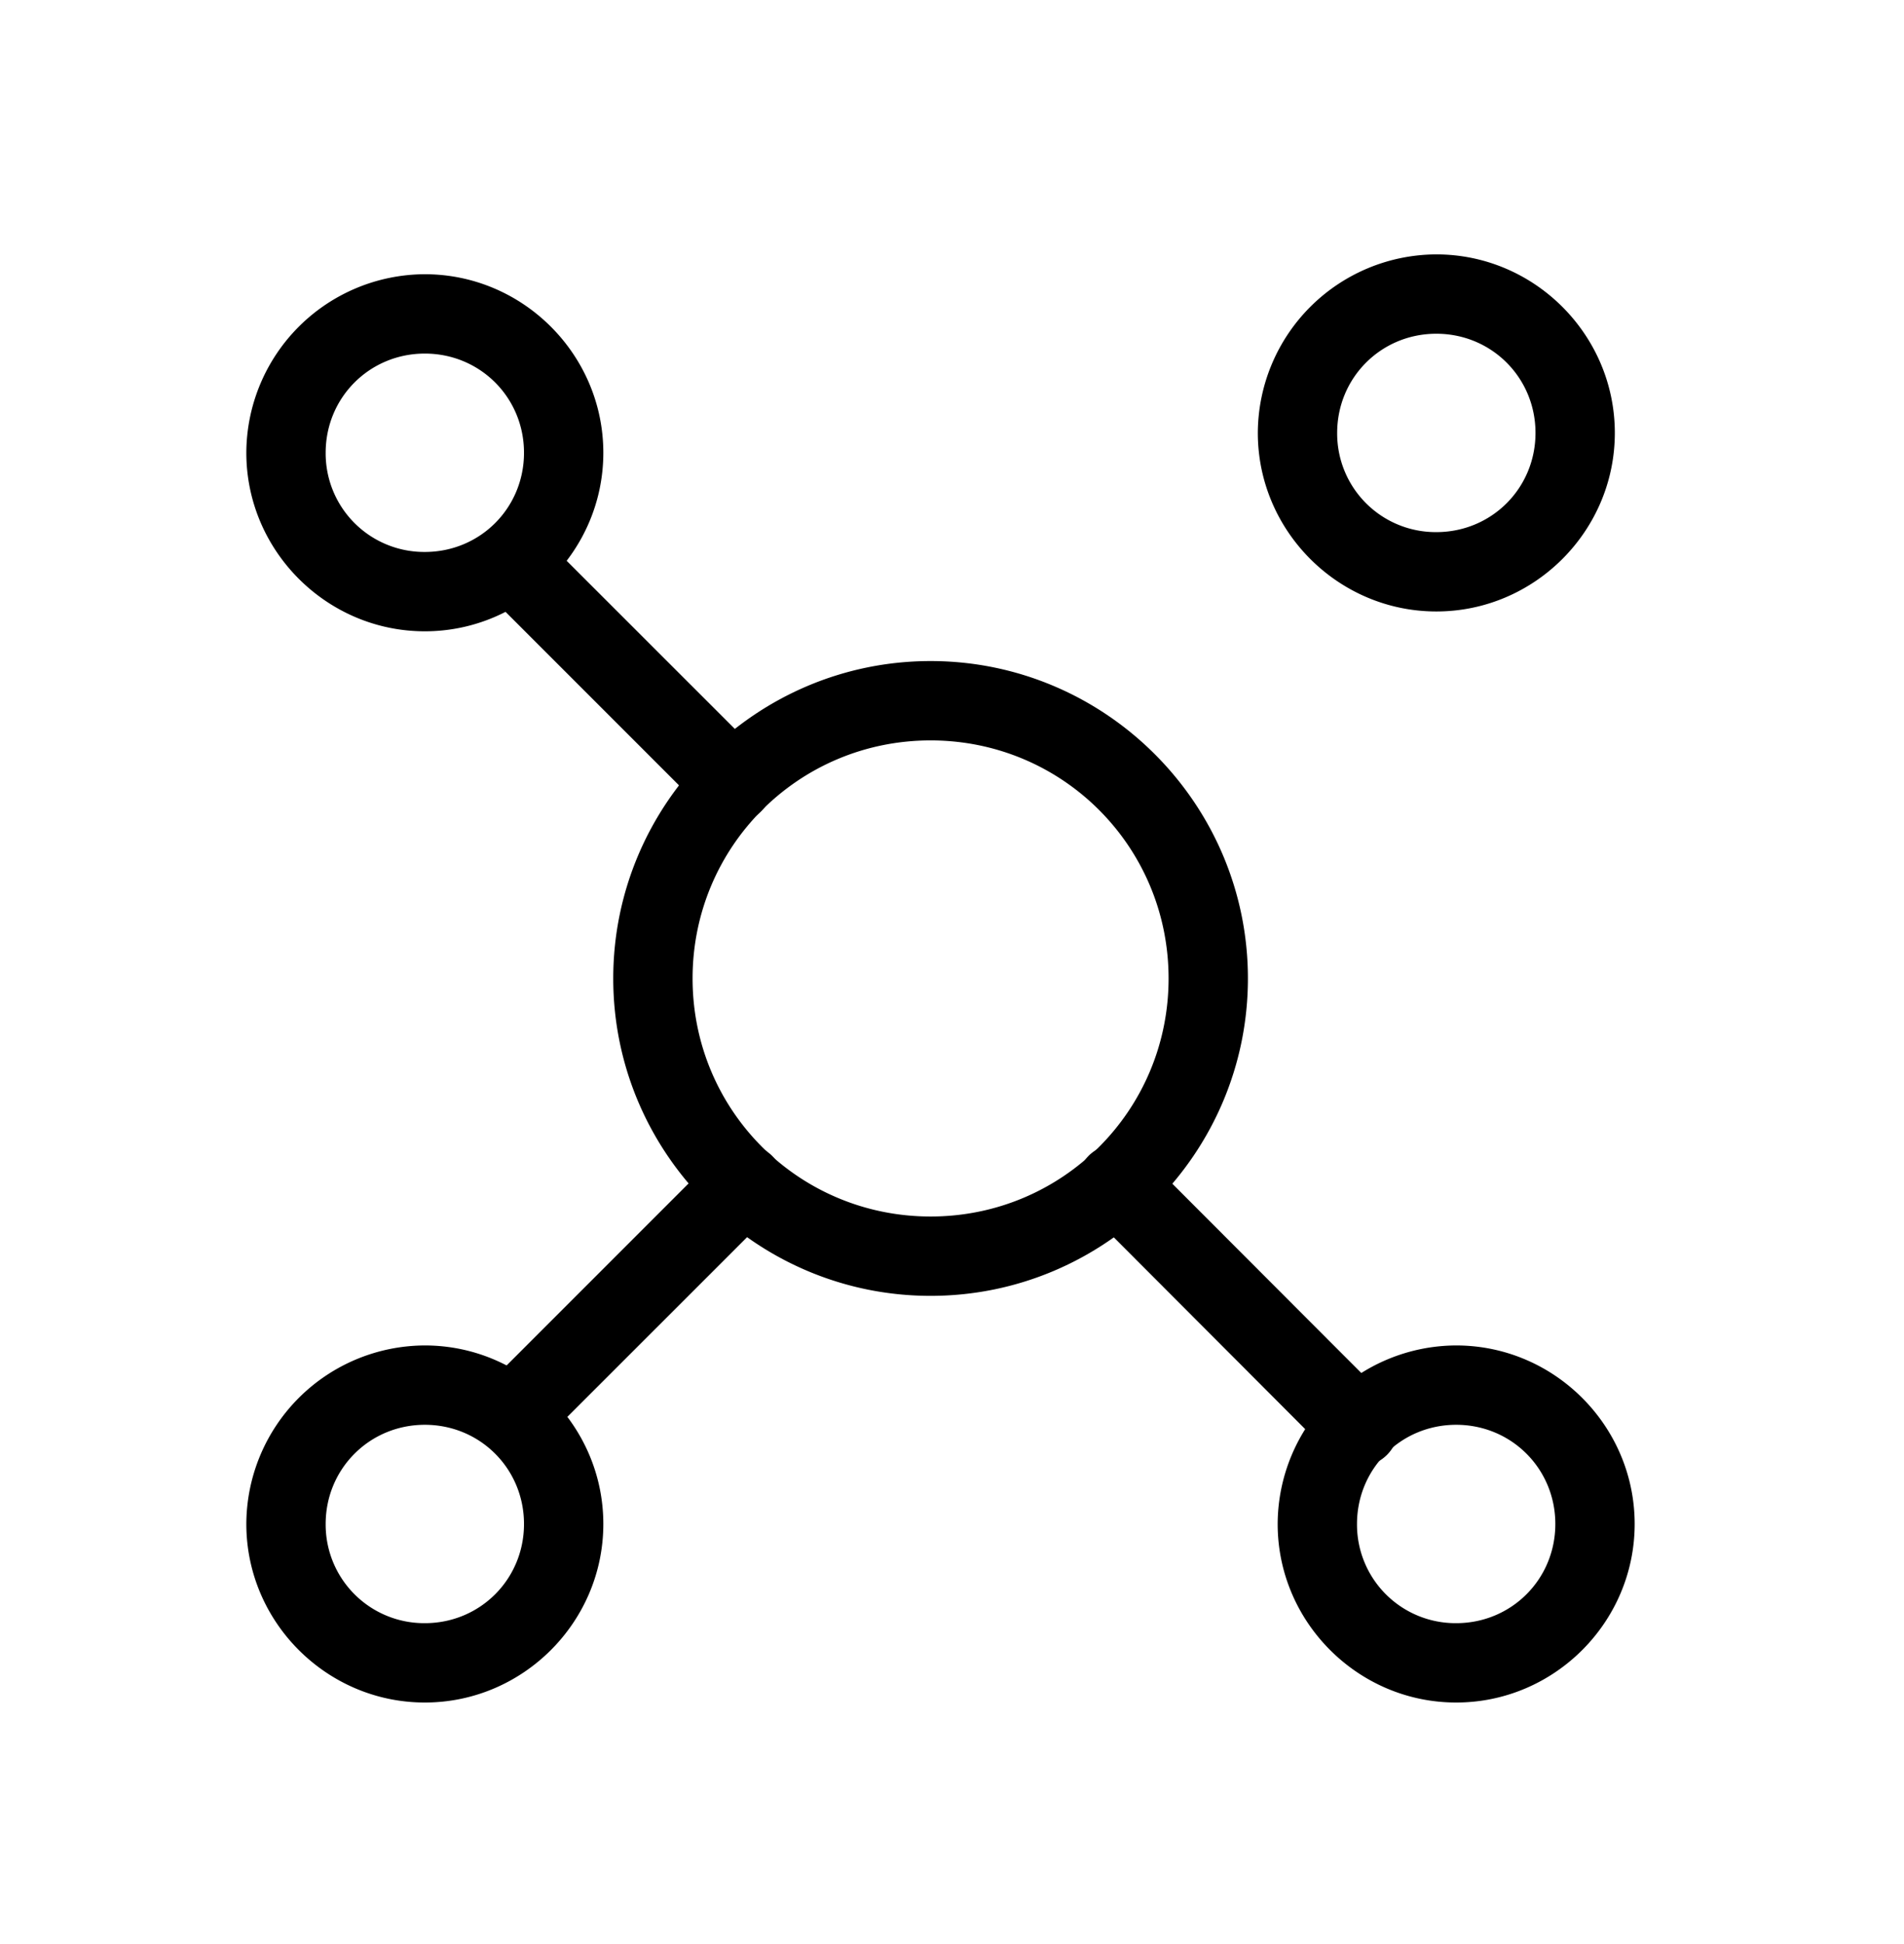 <svg viewBox="0 0 48 49"><path class="icon-color-primary" d="M10.71 6.912a4.515 4.515 0 0 0-4.5 4.5c0 2.473 2.028 4.5 4.5 4.5 2.474 0 4.5-2.027 4.5-4.5s-2.026-4.5-4.5-4.5Zm0 2c1.393 0 2.5 1.107 2.5 2.5s-1.107 2.5-2.5 2.5a2.485 2.485 0 0 1-2.5-2.5c0-1.393 1.108-2.5 2.5-2.5ZM10.71 33.912a4.515 4.515 0 0 0-4.5 4.5c0 2.474 2.028 4.5 4.5 4.5 2.474 0 4.5-2.026 4.5-4.5 0-2.473-2.026-4.5-4.5-4.5Zm0 2c1.393 0 2.5 1.108 2.5 2.5 0 1.393-1.107 2.5-2.5 2.5a2.485 2.485 0 0 1-2.5-2.5c0-1.392 1.108-2.5 2.5-2.5ZM23.46 16.662c-4.405 0-8 3.594-8 8 0 4.407 3.595 8 8 8 4.407 0 8-3.593 8-8 0-4.406-3.593-8-8-8Zm0 2c3.326 0 6 2.675 6 6 0 3.326-2.674 6-6 6-3.325 0-6-2.674-6-6 0-3.325 2.675-6 6-6ZM36.21 6.412a4.515 4.515 0 0 0-4.5 4.5c0 2.473 2.027 4.5 4.5 4.5 2.474 0 4.5-2.027 4.5-4.5s-2.026-4.5-4.5-4.5Zm0 2c1.393 0 2.5 1.108 2.5 2.5 0 1.393-1.107 2.5-2.5 2.5a2.485 2.485 0 0 1-2.5-2.5c0-1.392 1.108-2.5 2.5-2.5ZM36.71 33.912a4.515 4.515 0 0 0-4.5 4.5c0 2.474 2.027 4.5 4.5 4.5 2.474 0 4.5-2.026 4.5-4.5 0-2.473-2.026-4.5-4.5-4.5Zm0 2c1.393 0 2.5 1.108 2.5 2.5 0 1.393-1.107 2.5-2.5 2.5a2.485 2.485 0 0 1-2.5-2.5c0-1.392 1.108-2.5 2.5-2.5Z"/><path class="icon-color-primary" d="M13.43 13.693a1 1 0 0 0-.707 1.707l5.05 5.05a1 1 0 0 0 1.415-1.415l-5.051-5.049a1 1 0 0 0-.707-.293ZM27.442 29.135a1 1 0 0 0 0 1.414l6.109 6.12a1 1 0 0 0 1.416-1.413l-6.111-6.12a1 1 0 0 0-1.415-.001ZM18.053 29.135l-5.81 5.81a1 1 0 0 0 1.413 1.414l5.81-5.808a1 1 0 1 0-1.413-1.416Z"/></svg>